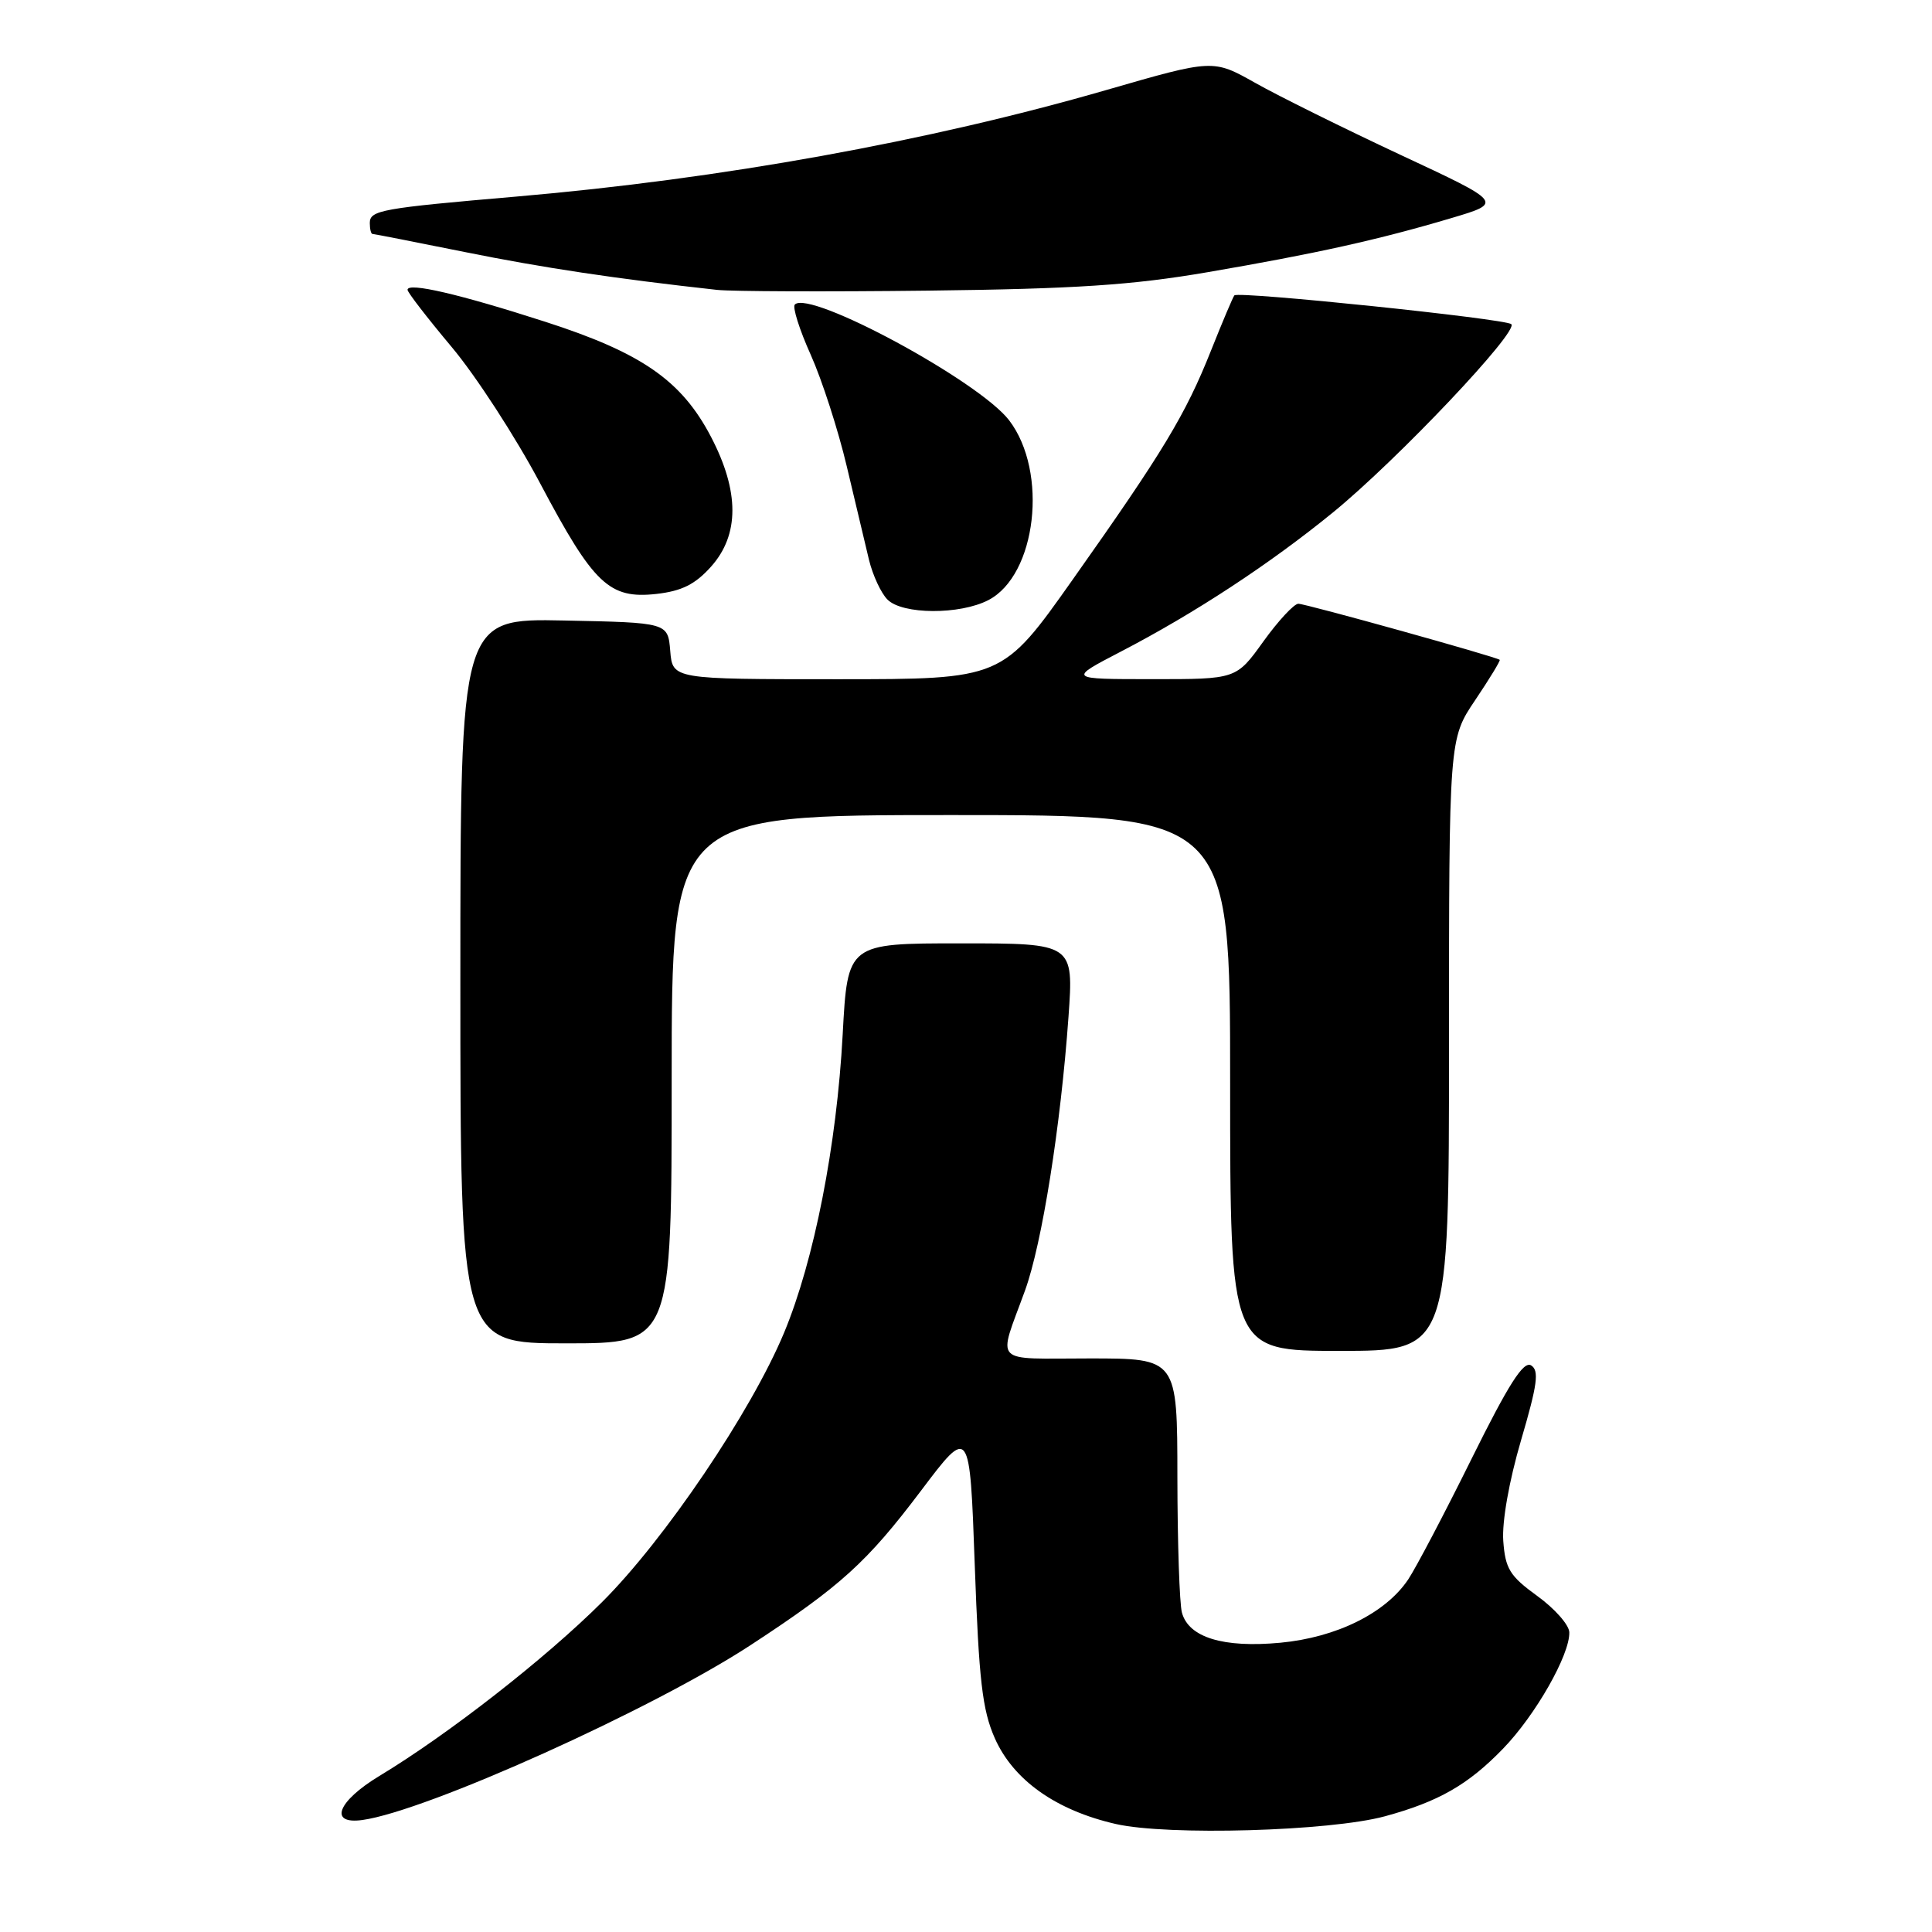 <?xml version="1.0" encoding="UTF-8" standalone="no"?>
<!DOCTYPE svg PUBLIC "-//W3C//DTD SVG 1.1//EN" "http://www.w3.org/Graphics/SVG/1.1/DTD/svg11.dtd" >
<svg xmlns="http://www.w3.org/2000/svg" xmlns:xlink="http://www.w3.org/1999/xlink" version="1.1" viewBox="0 0 256 256">
 <g >
 <path fill="currentColor"
d=" M 183.50 240.67 C 190.59 238.74 194.51 236.51 199.14 231.73 C 203.45 227.30 208.04 219.23 207.94 216.28 C 207.91 215.30 205.99 213.13 203.69 211.47 C 200.05 208.83 199.46 207.87 199.19 204.17 C 199.01 201.63 199.96 196.24 201.55 190.83 C 203.72 183.44 203.97 181.60 202.88 180.92 C 201.87 180.30 199.90 183.39 194.99 193.30 C 191.40 200.56 187.61 207.76 186.59 209.29 C 183.60 213.75 177.09 216.97 169.66 217.67 C 162.08 218.38 157.49 216.97 156.61 213.67 C 156.29 212.48 156.02 204.41 156.01 195.75 C 156.00 180.00 156.00 180.00 144.38 180.00 C 131.28 180.00 132.20 180.97 135.82 171.00 C 138.07 164.80 140.54 149.28 141.58 134.75 C 142.27 125.00 142.27 125.00 127.29 125.00 C 112.31 125.00 112.31 125.00 111.66 137.07 C 110.87 151.79 107.87 167.04 103.90 176.58 C 99.54 187.05 88.07 204.03 79.76 212.30 C 72.26 219.77 59.42 229.80 50.26 235.33 C 44.71 238.69 43.52 241.78 48.02 241.16 C 56.53 239.98 86.49 226.48 99.50 217.96 C 111.40 210.17 114.88 207.01 122.02 197.55 C 128.50 188.96 128.50 188.96 129.16 207.38 C 129.71 222.66 130.16 226.58 131.82 230.33 C 134.28 235.88 139.93 239.88 147.85 241.69 C 154.75 243.26 176.20 242.65 183.50 240.67 Z  M 192.00 138.46 C 192.00 97.92 192.00 97.92 195.47 92.77 C 197.38 89.93 198.84 87.53 198.72 87.43 C 198.23 87.02 173.01 80.00 172.04 80.00 C 171.47 80.00 169.38 82.25 167.40 85.00 C 163.81 90.00 163.81 90.00 152.66 89.99 C 141.50 89.99 141.50 89.99 148.50 86.35 C 158.31 81.26 168.28 74.71 176.65 67.88 C 185.19 60.90 201.31 43.87 200.25 42.95 C 199.42 42.23 164.09 38.56 163.56 39.14 C 163.38 39.34 161.99 42.62 160.47 46.44 C 157.09 54.94 154.14 59.83 142.15 76.78 C 132.81 90.00 132.81 90.00 110.96 90.00 C 89.12 90.00 89.12 90.00 88.81 86.25 C 88.50 82.50 88.50 82.50 74.75 82.22 C 61.00 81.94 61.00 81.94 61.00 129.97 C 61.00 178.00 61.00 178.00 75.00 178.00 C 89.00 178.00 89.00 178.00 89.00 143.00 C 89.00 108.00 89.00 108.00 126.00 108.00 C 163.00 108.00 163.00 108.00 163.00 143.50 C 163.00 179.00 163.00 179.00 177.50 179.00 C 192.00 179.00 192.00 179.00 192.00 138.46 Z  M 130.96 79.52 C 137.34 76.22 138.93 62.53 133.72 55.70 C 129.76 50.51 107.30 38.37 105.32 40.35 C 104.98 40.68 105.93 43.69 107.43 47.02 C 108.92 50.35 111.07 57.00 112.20 61.79 C 113.33 66.58 114.66 72.17 115.15 74.20 C 115.65 76.24 116.75 78.61 117.60 79.45 C 119.58 81.44 127.17 81.48 130.96 79.52 Z  M 94.22 75.08 C 97.99 70.86 97.99 65.12 94.21 57.88 C 90.31 50.42 85.03 46.75 72.23 42.63 C 60.88 38.97 54.00 37.37 54.00 38.40 C 54.00 38.74 56.63 42.14 59.84 45.97 C 63.05 49.79 68.34 57.94 71.59 64.08 C 78.66 77.43 80.72 79.39 86.97 78.70 C 90.34 78.32 92.12 77.43 94.22 75.08 Z  M 160.00 36.07 C 174.40 33.60 182.70 31.76 192.34 28.89 C 199.17 26.86 199.17 26.86 185.53 20.50 C 178.03 16.99 169.38 12.71 166.32 10.98 C 160.74 7.84 160.74 7.84 146.62 11.92 C 123.00 18.75 95.53 23.71 68.50 26.04 C 50.49 27.59 49.00 27.86 49.00 29.55 C 49.00 30.35 49.16 31.00 49.36 31.00 C 49.56 31.00 55.07 32.08 61.61 33.40 C 71.93 35.48 81.55 36.93 95.00 38.41 C 96.92 38.62 109.53 38.67 123.00 38.51 C 142.51 38.28 150.04 37.78 160.00 36.07 Z "/>
</g>
</svg>